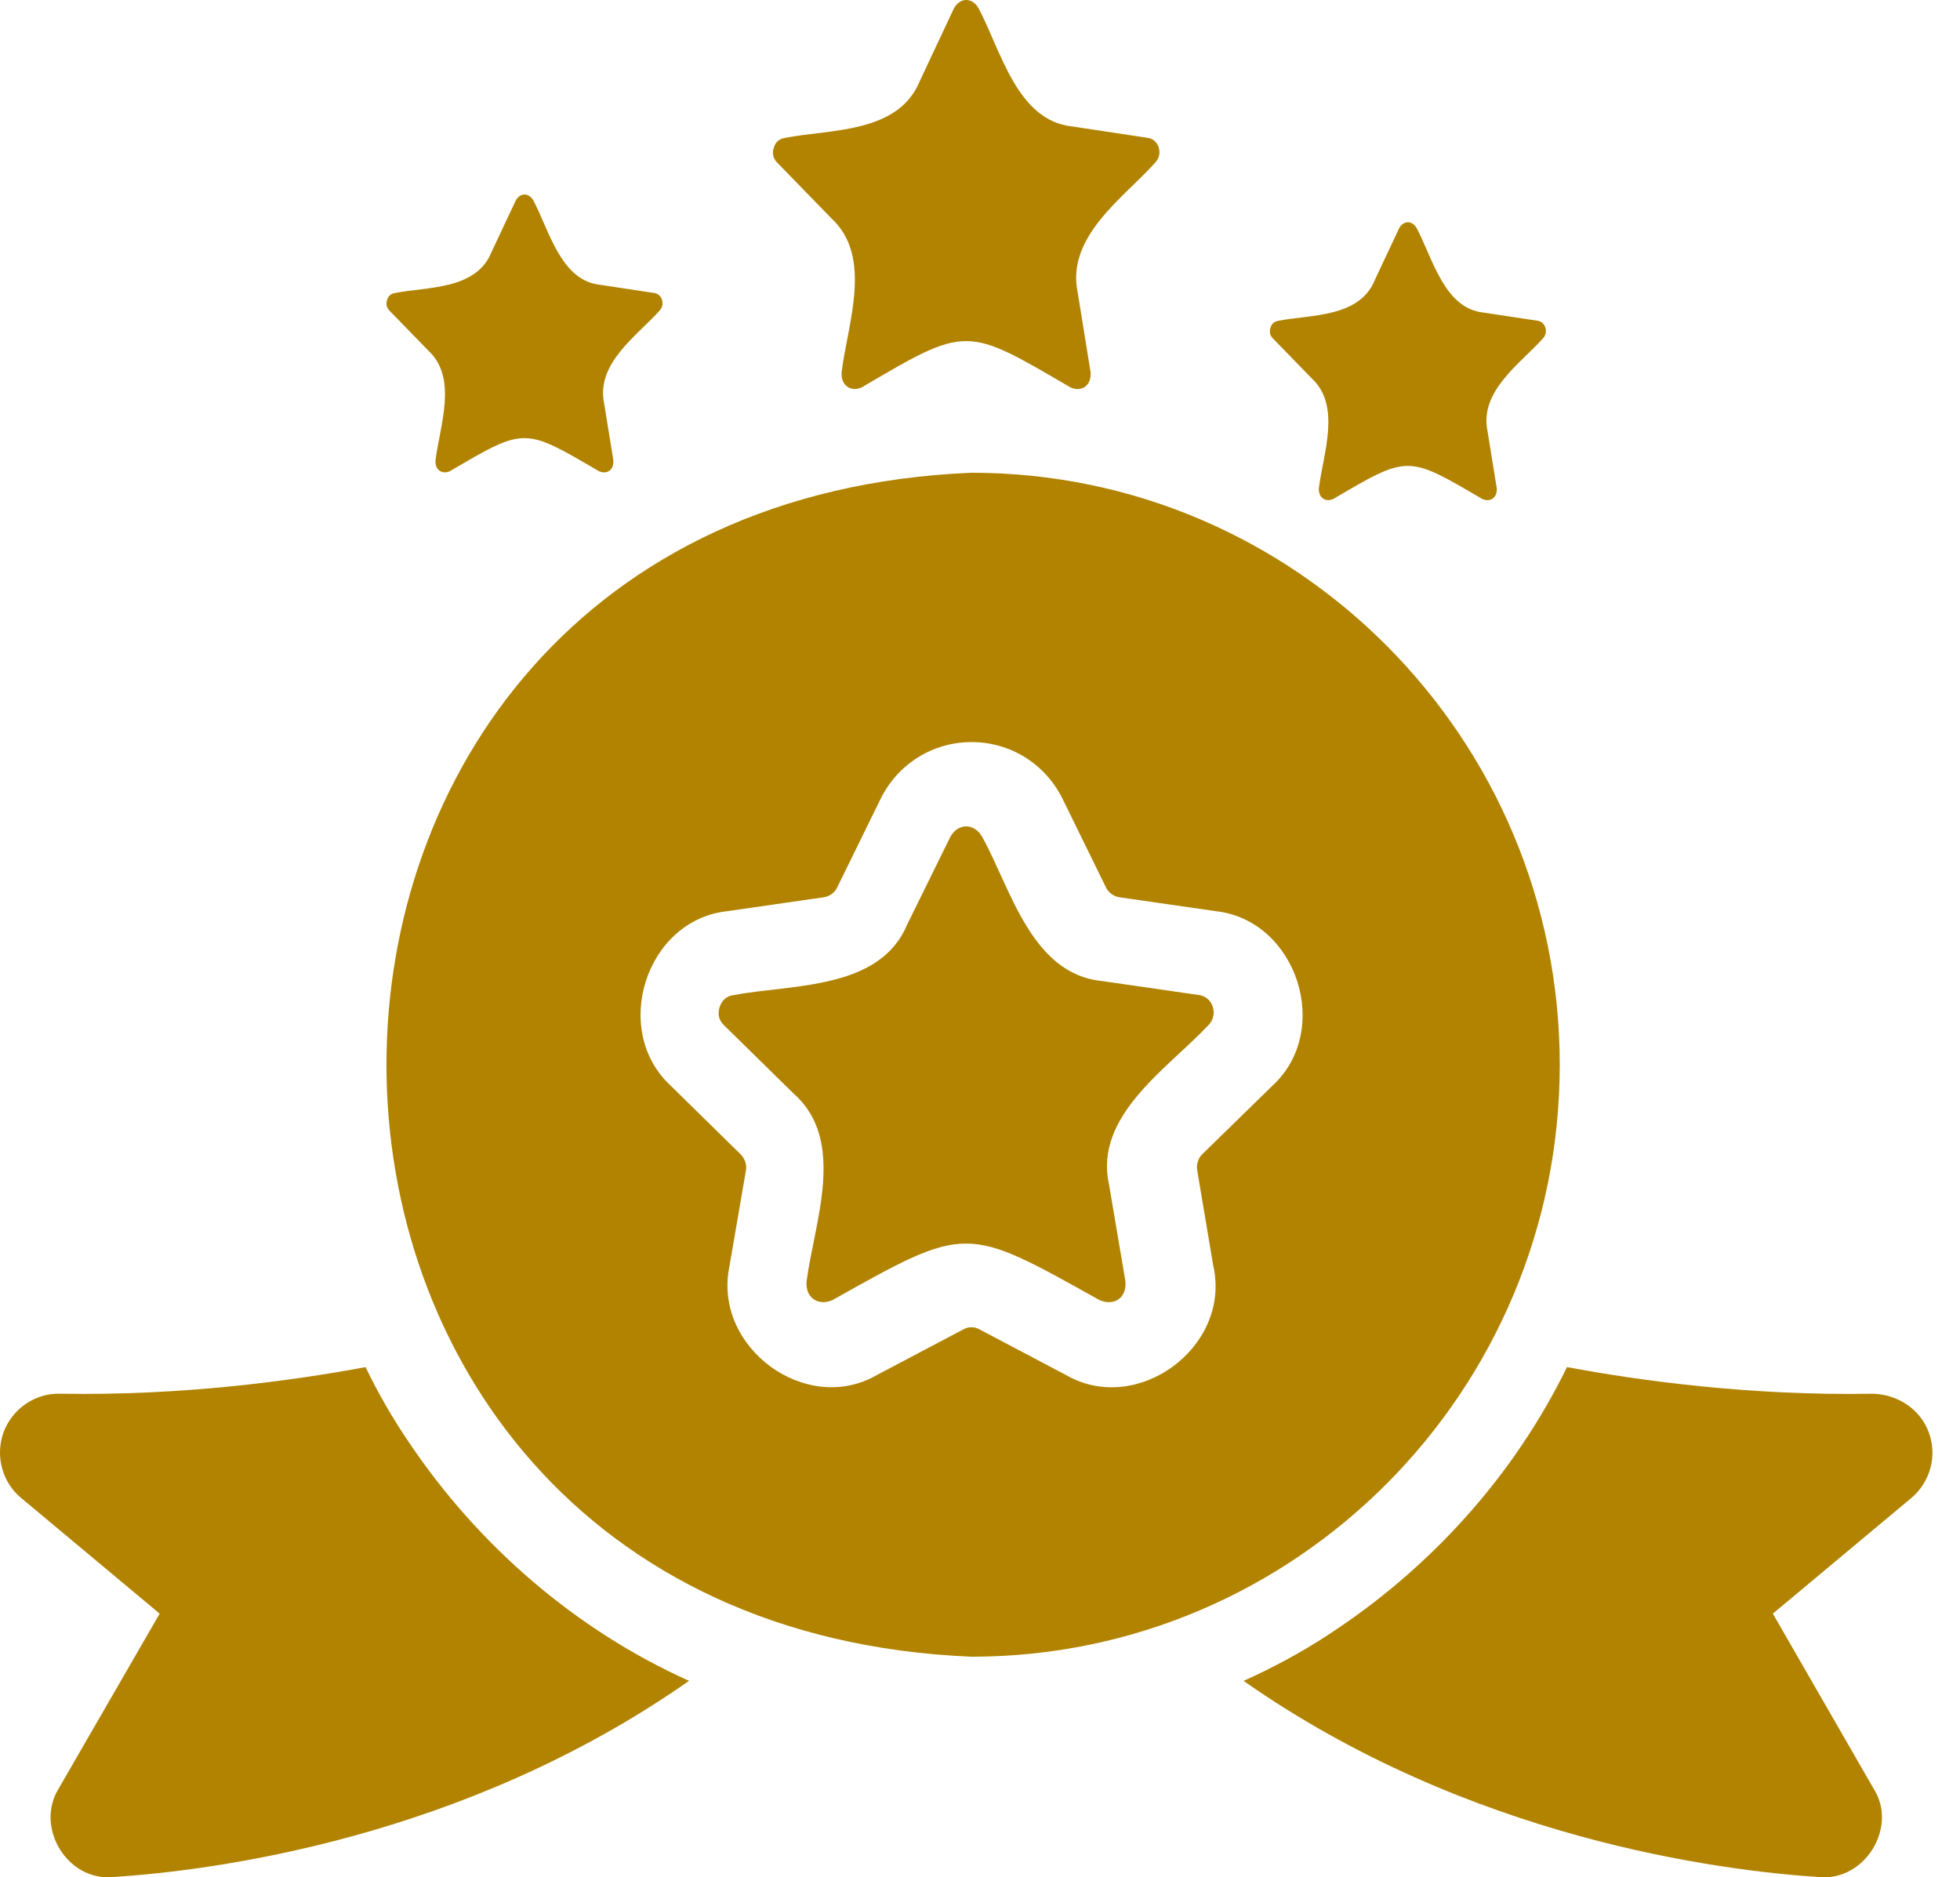 <svg width="71" height="68" viewBox="0 0 71 68" fill="none" xmlns="http://www.w3.org/2000/svg">
<path d="M69.867 51.879C69.549 51.02 68.712 50.501 67.829 50.485C63.445 50.561 59.475 50.026 56.764 49.52C54.828 53.48 51.787 56.833 48.092 59.23C47.134 59.858 46.113 60.409 45.047 60.885C53.217 66.612 62.319 67.761 65.91 67.992C67.55 68.144 68.761 66.182 67.872 64.792L64.22 58.45L69.227 54.269C69.926 53.688 70.185 52.724 69.867 51.882L69.867 51.879Z" fill="#B18300"/>
<path d="M56.501 38.568C56.501 26.745 46.946 17.124 35.195 17.124C6.93 18.3 6.939 58.837 35.195 60.01C46.942 60.01 56.501 50.392 56.501 38.566V38.568ZM43.963 45.903C44.57 48.816 41.187 51.287 38.621 49.81L35.487 48.156C35.303 48.05 35.077 48.05 34.893 48.156L31.759 49.81C29.197 51.283 25.837 48.81 26.417 45.903L27.024 42.379C27.054 42.181 26.978 41.967 26.827 41.811L24.301 39.331C22.122 37.323 23.389 33.33 26.338 33.006L29.84 32.501C30.053 32.471 30.237 32.333 30.325 32.148L31.894 28.947C32.517 27.676 33.781 26.88 35.195 26.88C36.609 26.88 37.873 27.676 38.496 28.947L40.065 32.148C40.156 32.333 40.337 32.468 40.55 32.501L44.051 33.006C46.978 33.337 48.281 37.323 46.089 39.331L43.549 41.811C43.398 41.963 43.336 42.178 43.366 42.379L43.959 45.903H43.963Z" fill="#B18300"/>
<path d="M14.824 52.261C14.23 51.389 13.698 50.467 13.242 49.52C10.532 50.025 6.561 50.56 2.194 50.484C1.282 50.454 0.445 51.019 0.124 51.894C-0.182 52.753 0.094 53.717 0.777 54.269L5.784 58.45L2.132 64.775C1.252 66.185 2.43 68.137 4.081 67.992C7.687 67.76 16.786 66.614 24.96 60.884C20.855 59.041 17.327 55.983 14.824 52.261Z" fill="#B18300"/>
<path d="M43.937 36.483C43.891 36.331 43.753 36.084 43.419 36.041L39.917 35.535C37.361 35.281 36.613 32.183 35.58 30.314C35.284 29.802 34.703 29.812 34.425 30.314L32.856 33.501C31.858 35.872 28.659 35.648 26.585 36.044C26.234 36.09 26.113 36.335 26.067 36.486C26.021 36.625 25.975 36.899 26.234 37.144L28.761 39.624C30.684 41.335 29.486 44.311 29.217 46.424C29.174 46.999 29.624 47.313 30.146 47.098C35.055 44.344 34.959 44.377 39.839 47.098C40.377 47.319 40.826 46.996 40.767 46.408L40.173 42.9C39.622 40.407 42.323 38.686 43.766 37.141C44.009 36.896 43.98 36.619 43.934 36.483L43.937 36.483Z" fill="#B18300"/>
<path d="M41.978 5.355C41.942 5.231 41.835 5.028 41.574 4.993L38.84 4.58C36.845 4.372 36.261 1.839 35.454 0.311C35.223 -0.108 34.77 -0.1 34.552 0.311L33.328 2.917C32.549 4.855 30.051 4.672 28.433 4.996C28.159 5.034 28.064 5.234 28.028 5.358C27.992 5.471 27.956 5.695 28.159 5.895L30.131 7.923C31.632 9.322 30.697 11.755 30.487 13.483C30.454 13.953 30.805 14.209 31.212 14.034C35.044 11.782 34.97 11.809 38.779 14.034C39.199 14.215 39.55 13.95 39.504 13.47L39.04 10.602C38.61 8.563 40.718 7.156 41.845 5.892C42.035 5.693 42.011 5.466 41.976 5.355L41.978 5.355Z" fill="#B18300"/>
<path d="M55.984 11.877C55.959 11.788 55.882 11.643 55.695 11.618L53.743 11.323C52.318 11.175 51.901 9.366 51.324 8.274C51.16 7.975 50.836 7.981 50.68 8.274L49.806 10.135C49.249 11.52 47.465 11.389 46.309 11.62C46.113 11.647 46.045 11.79 46.02 11.879C45.994 11.96 45.969 12.12 46.113 12.262L47.522 13.711C48.594 14.71 47.926 16.448 47.776 17.683C47.753 18.018 48.003 18.201 48.294 18.076C51.031 16.467 50.978 16.487 53.699 18.076C53.999 18.205 54.25 18.016 54.217 17.673L53.886 15.624C53.578 14.168 55.084 13.163 55.889 12.261C56.025 12.118 56.008 11.956 55.983 11.877L55.984 11.877Z" fill="#B18300"/>
<path d="M23.984 10.871C23.959 10.782 23.882 10.638 23.695 10.613L21.743 10.317C20.318 10.169 19.901 8.36 19.324 7.268C19.16 6.969 18.836 6.975 18.68 7.268L17.805 9.129C17.249 10.514 15.465 10.383 14.309 10.614C14.113 10.641 14.046 10.784 14.02 10.873C13.994 10.954 13.969 11.114 14.113 11.257L15.522 12.705C16.594 13.704 15.926 15.442 15.776 16.677C15.753 17.012 16.003 17.195 16.294 17.07C19.031 15.461 18.978 15.481 21.699 17.07C21.999 17.199 22.25 17.01 22.217 16.667L21.886 14.619C21.578 13.162 23.084 12.158 23.889 11.255C24.025 11.112 24.008 10.95 23.983 10.871L23.984 10.871Z" fill="#B18300"/>
</svg>
